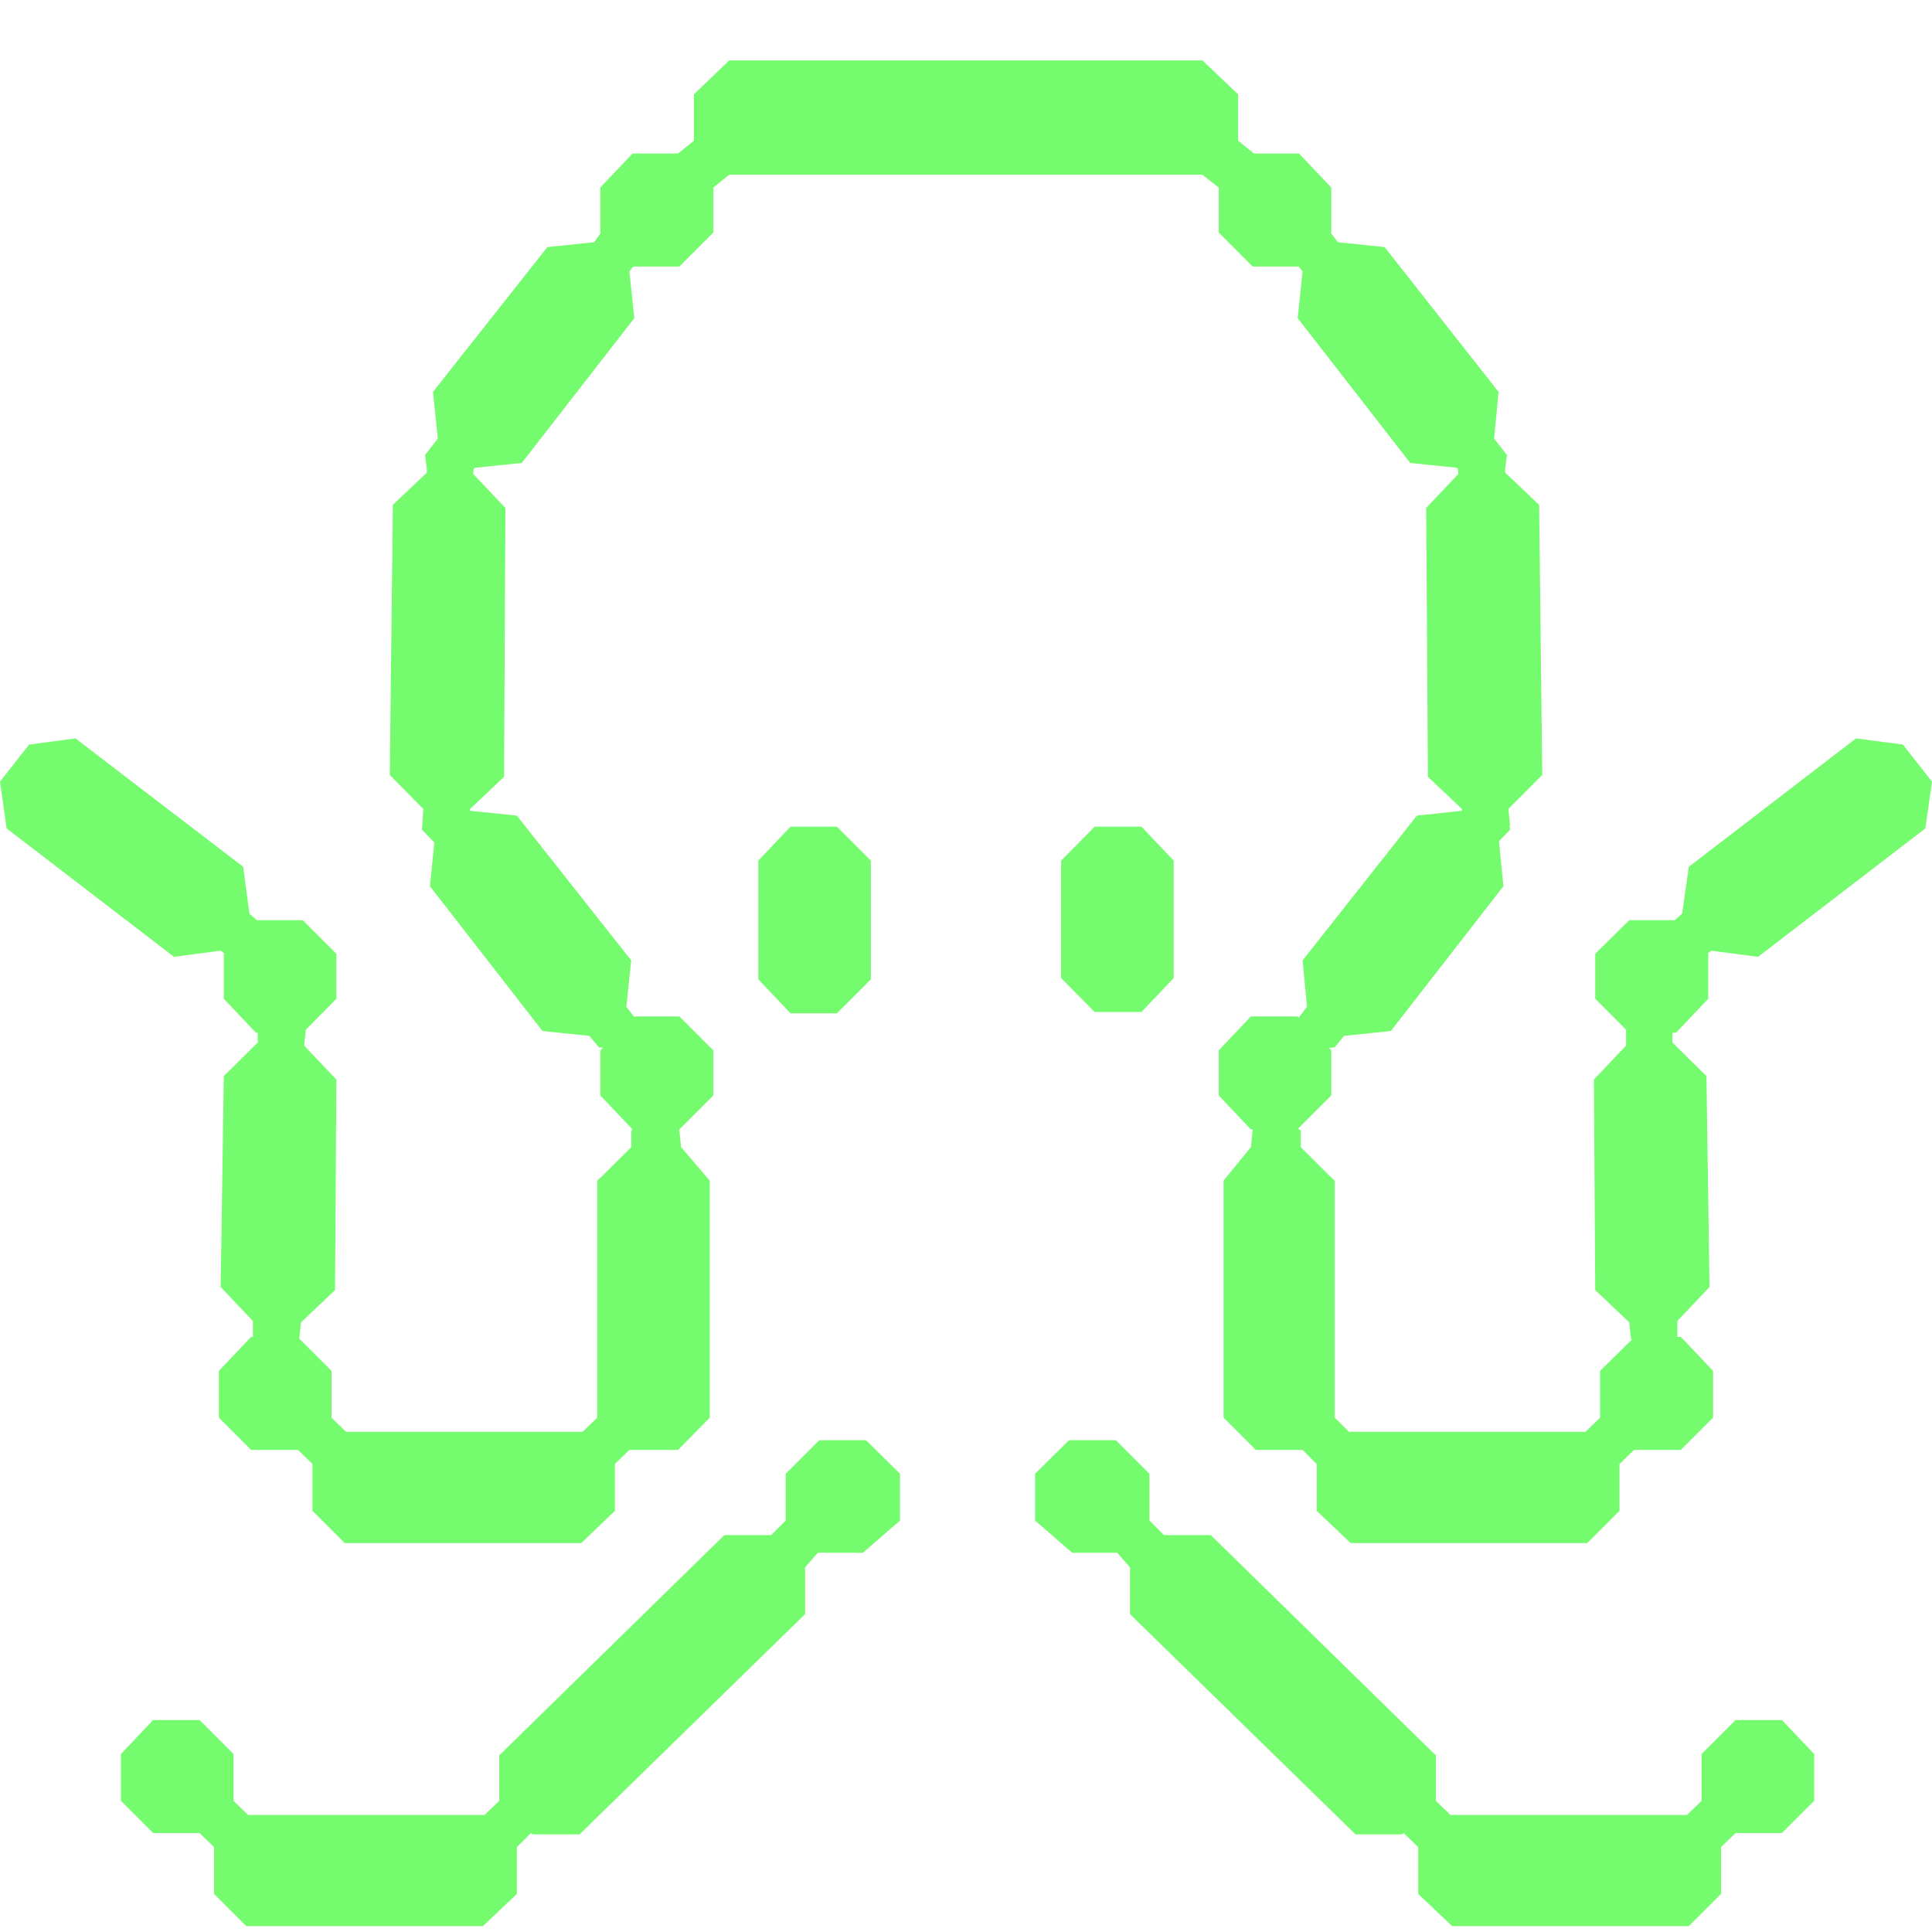 <svg width="32" height="32" viewBox="0 0 32 32" fill="none" xmlns="http://www.w3.org/2000/svg">
<g clip-path="url(#clip0_8229_679)">
<path d="M13.861 16.784L14.424 16.221V14.255L13.861 13.692H13.094L12.56 14.255V16.221L13.094 16.784H13.861Z" fill="#75FB6E"/>
<path d="M18.906 16.762L19.44 16.2V14.255L18.906 13.692H18.131L17.576 14.255V16.2L18.131 16.762H18.906Z" fill="#75FB6E"/>
<path d="M31.517 12.332L30.742 12.23L27.972 14.357L27.862 15.132L27.738 15.242H26.985L26.422 15.797V16.543L26.933 17.055V17.318L26.4 17.881L26.422 21.368L26.985 21.902L27.014 22.172L27.029 22.187L26.502 22.706V23.481L26.261 23.715H22.342L22.108 23.481V23.079V19.555L21.999 19.453L21.545 19V18.729L21.502 18.692L22.05 18.144V17.398L22.013 17.355L22.108 17.347L22.262 17.157L23.037 17.077L24.901 14.679L24.828 13.933L25.011 13.743L25.003 13.67L25.011 13.663L24.989 13.45L24.982 13.399L25.544 12.836L25.493 8.362L24.93 7.828V7.77L24.96 7.536L24.747 7.265L24.821 6.491L22.934 4.093L22.16 4.012L22.043 3.859L22.05 3.851V3.106L21.516 2.543H20.829H20.77L20.507 2.331V1.563L19.915 1H16.055H15.945H12.078L11.493 1.563V2.331L11.23 2.543H11.171H10.477L9.943 3.106V3.851L9.95 3.859L9.841 4.012L9.066 4.093L7.172 6.491L7.252 7.265L7.04 7.536L7.07 7.77V7.828L6.507 8.362L6.456 12.836L7.011 13.399L6.989 13.743L7.194 13.955L7.121 14.679L8.985 17.077L9.76 17.157L9.921 17.347L9.987 17.355L9.943 17.398V18.144L10.477 18.707L10.455 18.729V19L10.001 19.453L9.892 19.555V23.079V23.481L9.65 23.715H5.732L5.491 23.481V22.706L4.957 22.172L4.986 21.902L5.549 21.368L5.571 17.881L5.037 17.318L5.066 17.055L5.571 16.543V15.797L5.015 15.242H4.255L4.131 15.132L4.028 14.357L1.25 12.23L0.483 12.332L0 12.946L0.11 13.721L2.881 15.848L3.655 15.746L3.714 15.79L3.707 15.797V16.543L4.24 17.106H4.27V17.267L3.707 17.823L3.655 21.317L4.189 21.88V22.143H4.16L3.626 22.706V23.481L4.16 24.015H4.935L5.176 24.249V25.024L5.71 25.558H9.629L10.184 25.024V24.249L10.425 24.015H11.23L11.756 23.481V23.211V19.555L11.281 19L11.252 18.707L11.815 18.144V17.398L11.252 16.835H10.498L10.374 16.675L10.455 15.907L8.561 13.509L7.786 13.429V13.421V13.399L8.349 12.866L8.371 8.413L7.837 7.85L7.845 7.77L7.867 7.748L8.642 7.668L10.506 5.27L10.425 4.495L10.491 4.414H11.252L11.815 3.851V3.157V3.106L12.078 2.894H15.945H16.055H19.915L20.186 3.106V3.157V3.851L20.748 4.414H21.509L21.575 4.495L21.494 5.27L23.358 7.668L24.133 7.748L24.148 7.77L24.155 7.85L23.622 8.413L23.651 12.866L24.214 13.399V13.429L23.468 13.509L21.575 15.907L21.648 16.675L21.509 16.857L21.494 16.835H20.719L20.186 17.398V18.144L20.719 18.707H20.748L20.719 19L20.266 19.555V23.211V23.481L20.8 24.015H21.575L21.808 24.249V25.024L22.372 25.558H26.29L26.824 25.024V24.249L27.065 24.015H27.84L28.374 23.481V22.706L27.84 22.143H27.782V21.88L28.315 21.317L28.264 17.823L27.701 17.267V17.106H27.76L28.293 16.543V15.797L28.286 15.79L28.345 15.746L29.119 15.848L31.89 13.721L32 12.946L31.517 12.332Z" fill="#75FB6E"/>
<path d="M13.569 23.854L13.014 24.41V25.185L12.772 25.426H11.998L8.269 29.074V29.827L8.028 30.061H4.109L3.868 29.827V29.052L3.305 28.489H2.537L2.003 29.052V29.827L2.537 30.361H3.305L3.546 30.595V31.37L4.08 31.903H7.998L8.561 31.37V30.595L8.795 30.361L8.825 30.383H9.599L13.335 26.735V25.96L13.547 25.718H14.293L14.907 25.185V24.41L14.344 23.854H13.569Z" fill="#75FB6E"/>
<path d="M28.747 28.489L28.184 29.052V29.827L27.942 30.061H24.024L23.782 29.827V29.074L20.054 25.426H19.279L19.038 25.185V24.41L18.482 23.854H17.707L17.144 24.41V25.185L17.758 25.718H18.504L18.716 25.96V26.735L22.452 30.383H23.227L23.249 30.361L23.49 30.595V31.37L24.053 31.903H27.972L28.505 31.37V30.595L28.747 30.361H29.514L30.048 29.827V29.052L29.514 28.489H28.747Z" fill="#75FB6E"/>
</g>
<defs>
<clipPath id="clip0_8229_679">
<rect width="32" height="30.903" fill="white" transform="translate(0 1)"/>
</clipPath>
</defs>
</svg>
